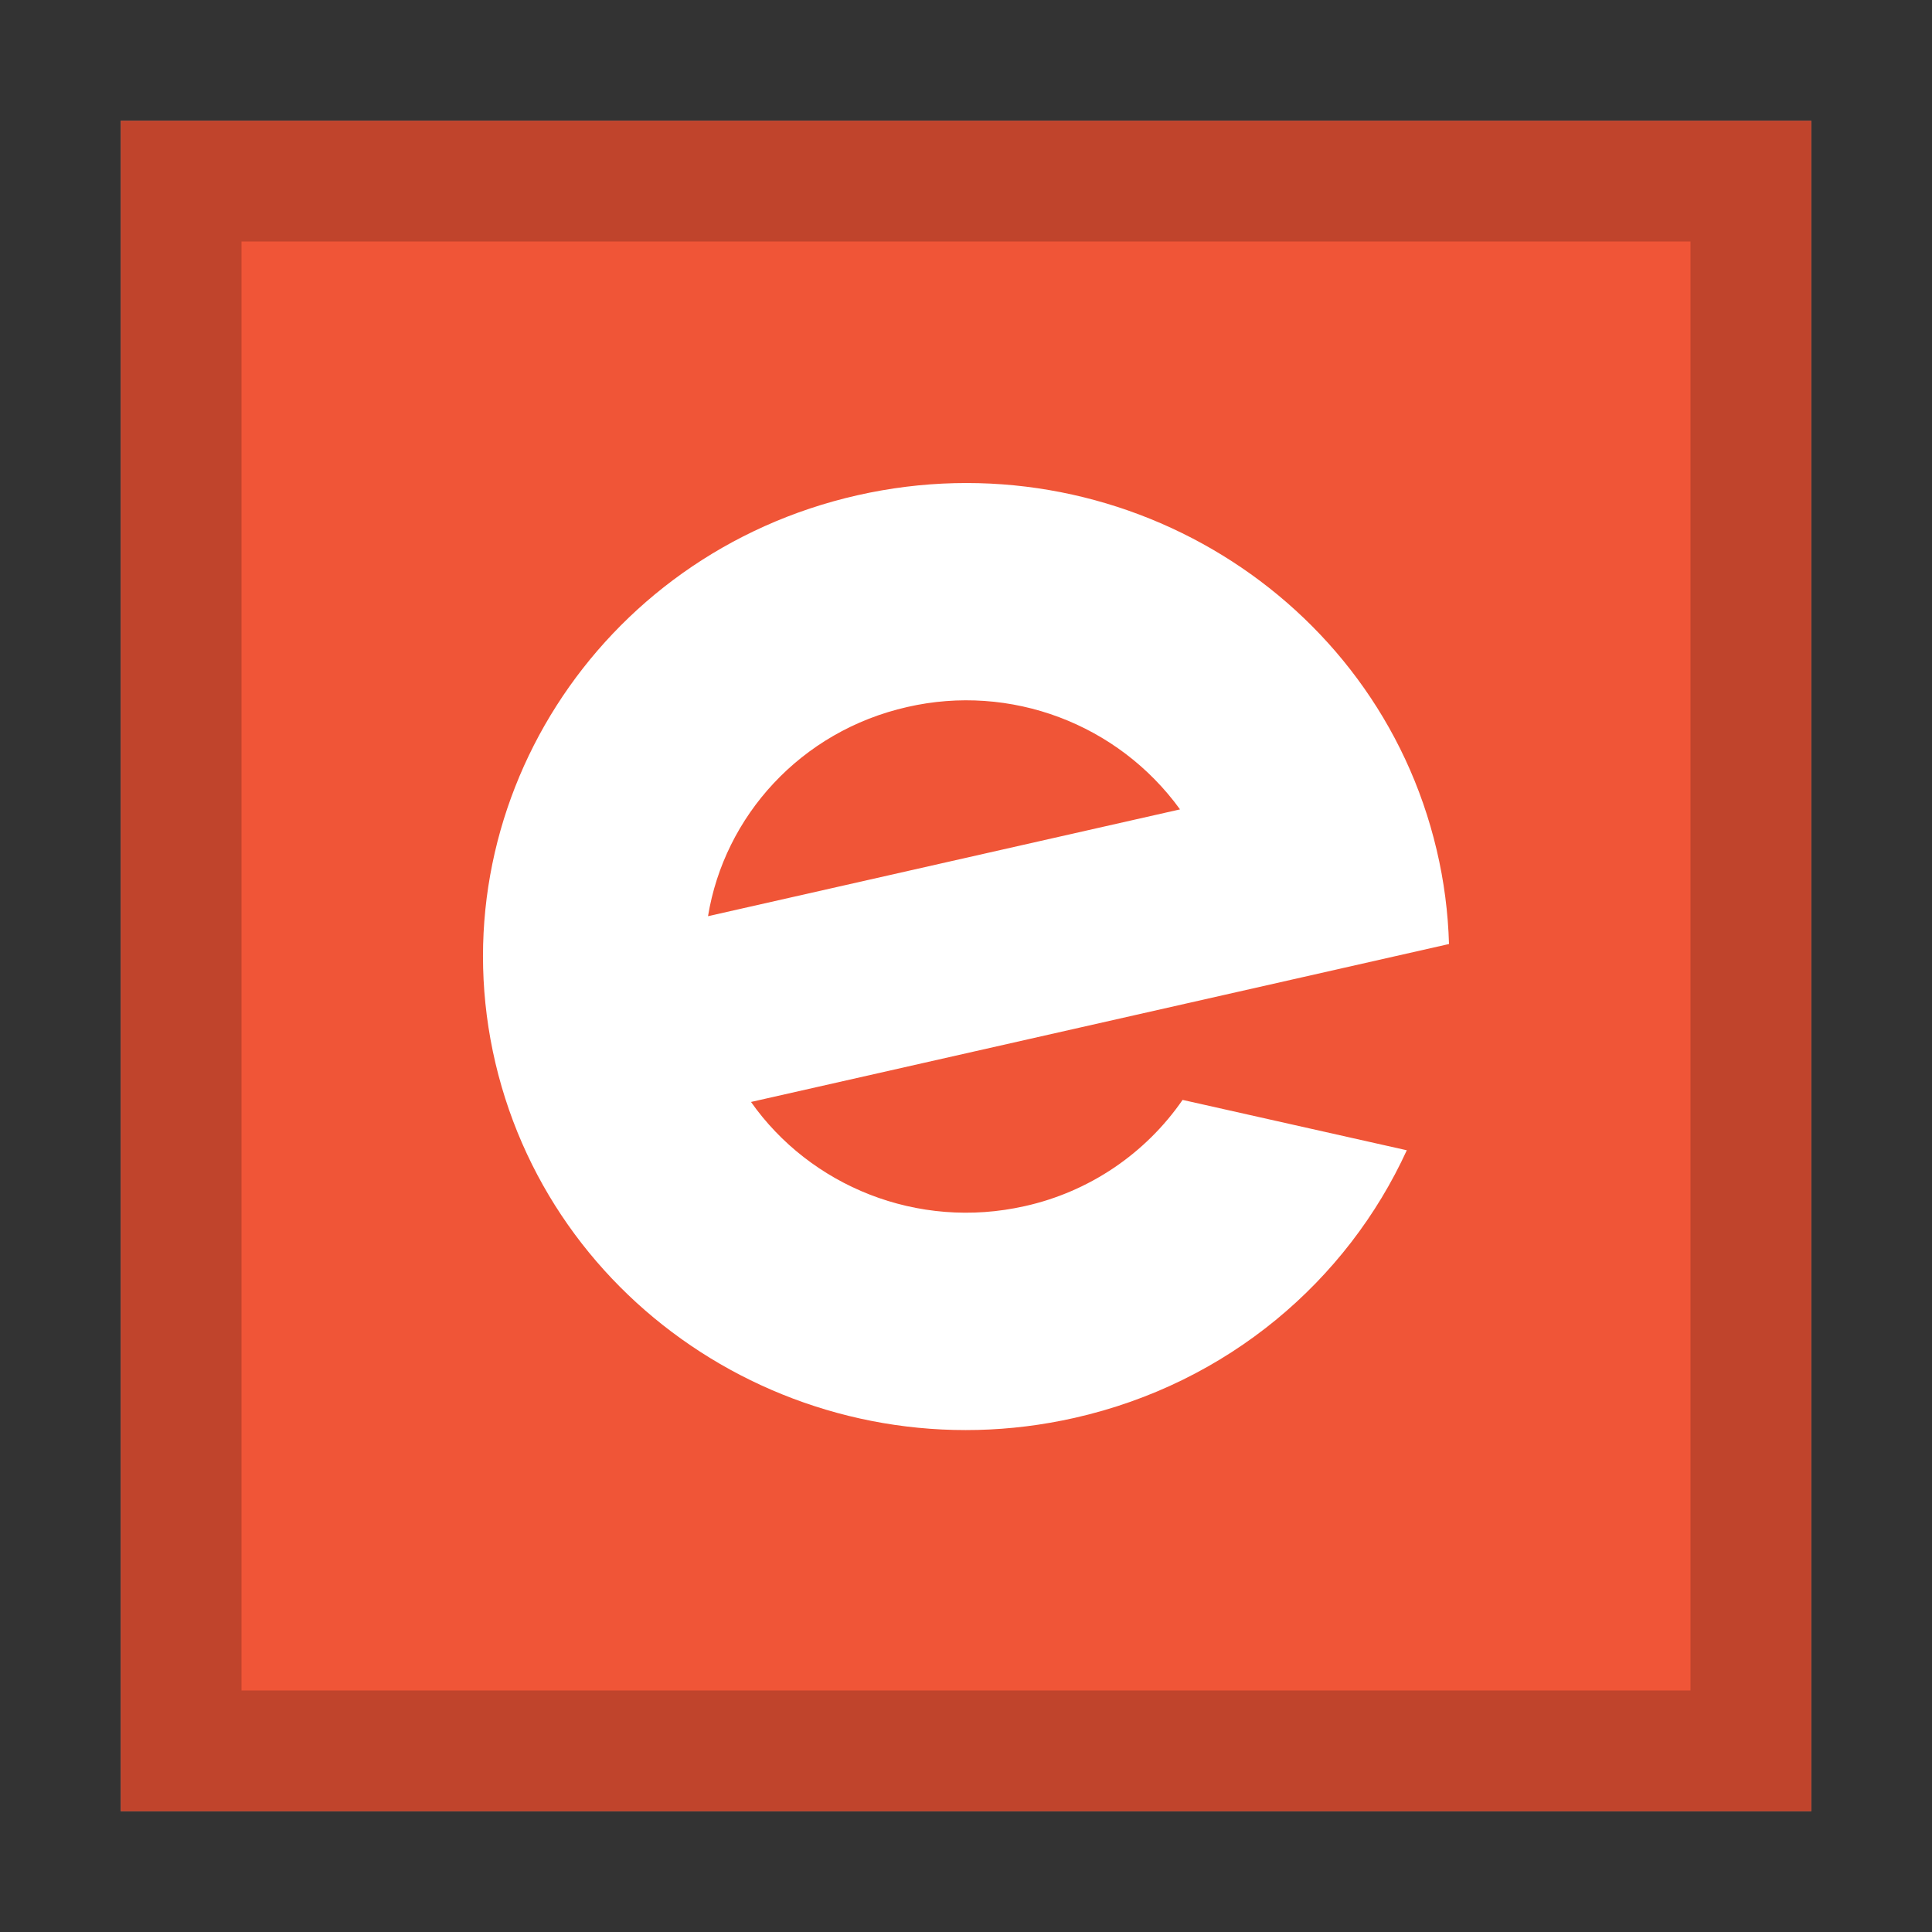 <svg width="32" height="32" viewBox="0 0 32 32" xmlns="http://www.w3.org/2000/svg">
  <rect x="0" y="0" width="32" height="32" fill="#333333" stroke="none"/>
  <rect fill="#8C8C8C" x="2" y="2" width="28" height="28"/>
  <rect fill="#FFF" x="4" y="4" width="24" height="24"/>
  <polygon fill="#F05537" points="2 2 30 2 30 30 2 30"/>
  <path fill="#000" opacity="0.2" d="M28,4 L28,28 L4,28 L4,4 L28,4 Z M30,2 L2,2 L2,30 L30,30 L30,2 Z"/>
  <path fill="#FFF" d="M14.202,8.203 C18.507,7.229 22.802,9.86 23.796,14.079 C23.917,14.59 23.985,15.112 24,15.636 L24,15.636 L21.558,16.189 L20.281,16.478 L12.439,18.252 C13.418,19.642 15.195,20.379 16.975,19.977 C18.036,19.741 18.97,19.112 19.588,18.217 L19.588,18.217 L19.588,18.218 L23.301,19.052 C22.311,21.212 20.338,22.91 17.801,23.484 C13.496,24.458 9.201,21.827 8.206,17.608 C7.214,13.388 9.897,9.177 14.202,8.203 Z M19.545,13.406 C18.516,11.986 16.737,11.318 15.028,11.71 C13.259,12.11 11.997,13.521 11.727,15.175 L11.727,15.175 Z"/>
</svg>